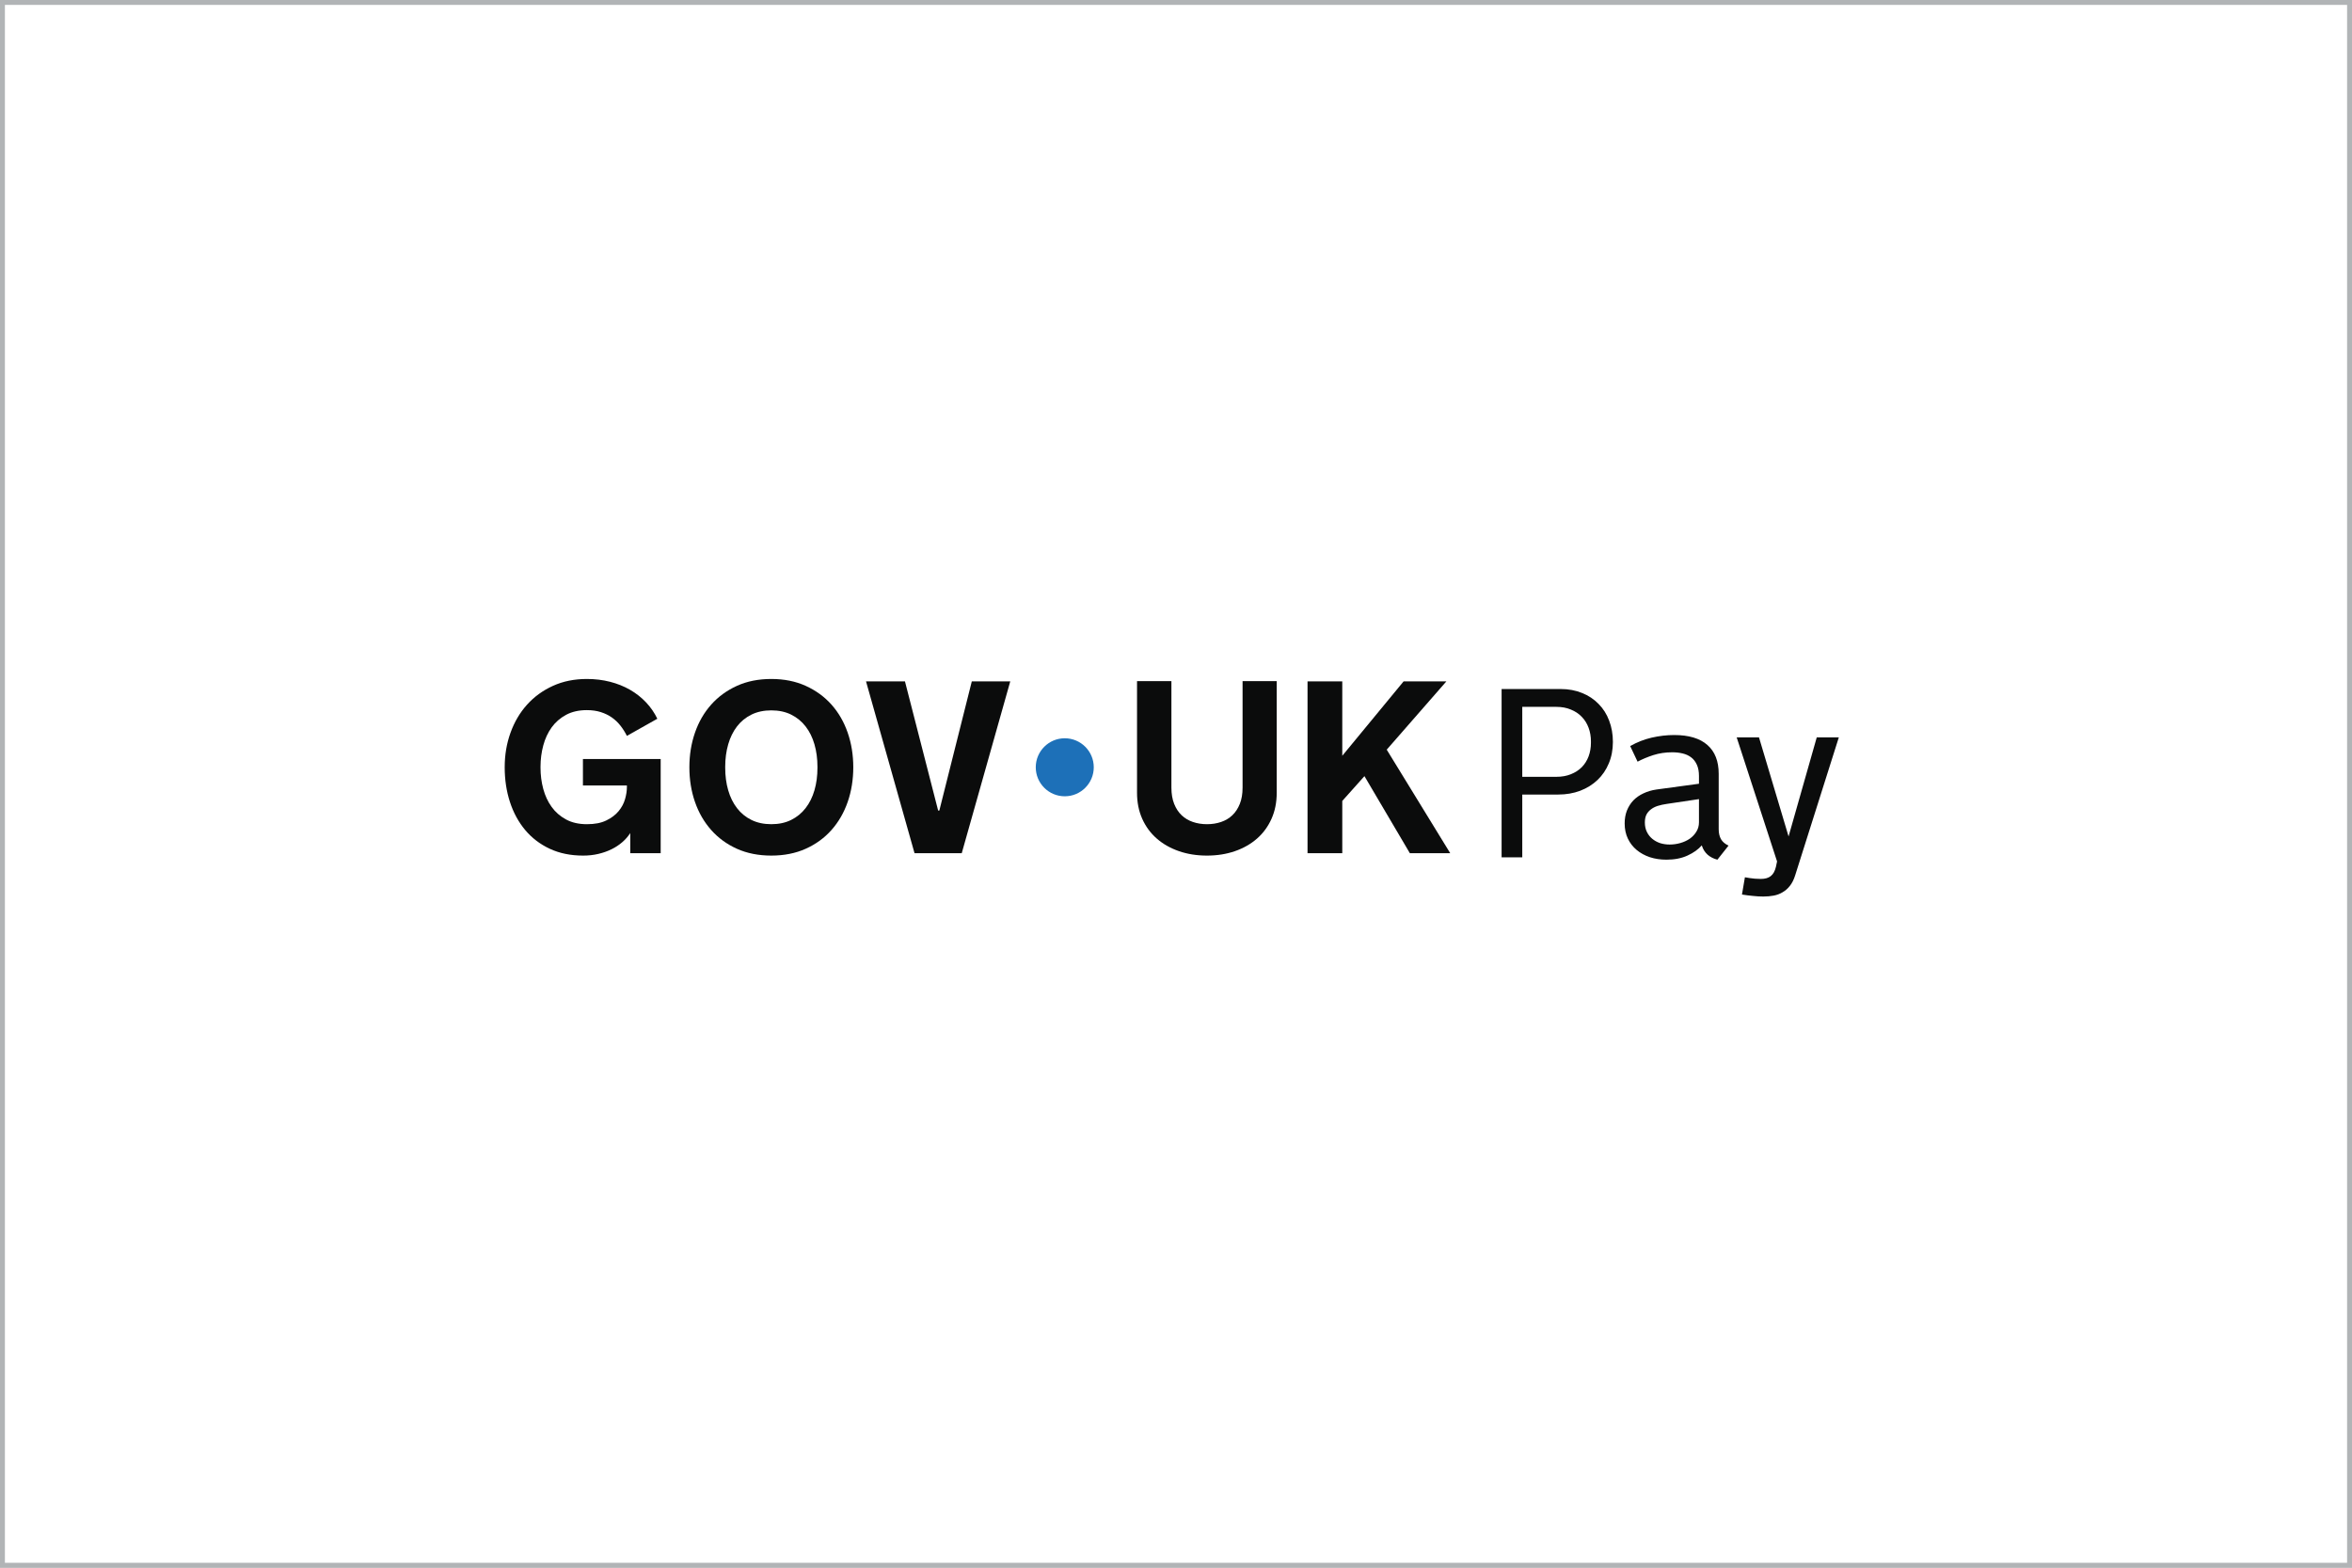 <svg width="480" height="320" viewBox="0 0 480 320" fill="none" xmlns="http://www.w3.org/2000/svg">
<rect x="0" y="0" width="480" height="320" fill="#333333" stroke="none"/>
<g clip-path="url(#clip0_1168_21185)">
<path d="M480 0H0V320H480V0Z" fill="white"/>
<path d="M110.31 156.717C110.31 158.217 110.497 159.66 110.872 161.046C111.247 162.432 111.817 163.654 112.584 164.714C113.35 165.775 114.327 166.626 115.518 167.27C116.708 167.914 118.126 168.237 119.772 168.237C121.419 168.237 122.67 167.984 123.721 167.479C124.772 166.973 125.612 166.341 126.24 165.583C126.867 164.825 127.307 164.006 127.56 163.125C127.812 162.245 127.938 161.429 127.938 160.679V160.337H118.966V154.932H134.833V174.156H128.623V170.046C128.183 170.731 127.637 171.355 126.985 171.918C126.333 172.48 125.6 172.961 124.784 173.36C123.969 173.76 123.076 174.074 122.107 174.302C121.137 174.531 120.106 174.645 119.015 174.645C116.455 174.645 114.182 174.18 112.193 173.251C110.205 172.321 108.53 171.041 107.169 169.411C105.808 167.78 104.773 165.872 104.064 163.687C103.355 161.503 103 159.147 103 156.619C103 154.091 103.395 151.756 104.186 149.563C104.977 147.37 106.101 145.462 107.56 143.84C109.019 142.218 110.779 140.938 112.841 140C114.903 139.062 117.214 138.593 119.773 138.593C121.435 138.593 123.013 138.785 124.504 139.168C125.995 139.551 127.356 140.097 128.587 140.807C129.817 141.516 130.905 142.372 131.851 143.375C132.796 144.377 133.562 145.49 134.149 146.713L127.939 150.21C127.564 149.461 127.124 148.763 126.619 148.119C126.113 147.476 125.531 146.921 124.871 146.456C124.21 145.991 123.457 145.624 122.609 145.355C121.761 145.087 120.816 144.952 119.774 144.952C118.127 144.952 116.709 145.274 115.519 145.918C114.329 146.562 113.351 147.414 112.585 148.474C111.819 149.534 111.249 150.761 110.874 152.155C110.498 153.549 110.311 154.989 110.311 156.472V156.717H110.31Z" fill="#0B0C0C"/>
<path d="M157.414 138.593C160.022 138.593 162.361 139.062 164.431 140C166.502 140.938 168.258 142.217 169.701 143.84C171.143 145.462 172.243 147.37 173.001 149.563C173.759 151.756 174.138 154.108 174.138 156.618C174.138 159.128 173.759 161.502 173.001 163.687C172.243 165.872 171.143 167.78 169.701 169.41C168.259 171.04 166.502 172.321 164.431 173.25C162.362 174.18 160.022 174.644 157.414 174.644C154.806 174.644 152.446 174.18 150.385 173.25C148.323 172.321 146.571 171.041 145.129 169.41C143.686 167.78 142.586 165.872 141.828 163.687C141.071 161.502 140.691 159.146 140.691 156.618C140.691 154.09 141.071 151.756 141.828 149.563C142.586 147.37 143.686 145.462 145.129 143.84C146.571 142.217 148.323 140.938 150.385 140C152.447 139.062 154.79 138.593 157.414 138.593ZM157.414 168.236C158.946 168.236 160.295 167.947 161.461 167.367C162.626 166.789 163.608 165.986 164.406 164.959C165.205 163.931 165.808 162.717 166.216 161.314C166.623 159.912 166.827 158.379 166.827 156.716V156.52C166.827 154.873 166.623 153.345 166.216 151.934C165.808 150.524 165.205 149.305 164.406 148.278C163.608 147.251 162.626 146.448 161.461 145.869C160.295 145.291 158.946 145.001 157.414 145.001C155.882 145.001 154.529 145.291 153.355 145.869C152.182 146.448 151.2 147.251 150.41 148.278C149.619 149.305 149.02 150.525 148.613 151.934C148.205 153.345 148.001 154.873 148.001 156.52V156.716C148.001 158.379 148.205 159.912 148.613 161.314C149.02 162.717 149.619 163.931 150.41 164.959C151.2 165.986 152.182 166.789 153.355 167.367C154.529 167.947 155.882 168.236 157.414 168.236Z" fill="#0B0C0C"/>
<path d="M186.64 174.155L176.738 139.083H184.685L191.458 165.448H191.702L198.328 139.083H206.176L196.274 174.155H186.641H186.64Z" fill="#0B0C0C"/>
<path d="M246.326 168.236C247.352 168.236 248.31 168.086 249.198 167.784C250.086 167.482 250.853 167.026 251.496 166.414C252.139 165.803 252.649 165.029 253.024 164.091C253.399 163.153 253.586 162.049 253.586 160.777V139.034H260.555V161.828C260.555 163.785 260.2 165.555 259.492 167.136C258.784 168.718 257.799 170.063 256.536 171.172C255.274 172.281 253.771 173.136 252.03 173.74C250.287 174.343 248.382 174.645 246.314 174.645C244.246 174.645 242.339 174.343 240.598 173.74C238.854 173.136 237.348 172.28 236.078 171.172C234.807 170.063 233.818 168.718 233.109 167.136C232.401 165.555 232.047 163.785 232.047 161.828V139.034H239.064V160.777C239.064 162.049 239.252 163.153 239.626 164.091C240.001 165.029 240.51 165.803 241.154 166.414C241.798 167.026 242.564 167.482 243.453 167.784C244.341 168.086 245.299 168.236 246.326 168.236Z" fill="#0B0C0C"/>
<path d="M266.844 139.083H273.934V154.271L286.453 139.083H295.181L283.005 153.023L295.964 174.155H287.725L278.458 158.428L273.934 163.491V174.155H266.844V139.083Z" fill="#0B0C0C"/>
<path d="M217.298 162.54C220.567 162.54 223.217 159.889 223.217 156.619C223.217 153.349 220.567 150.698 217.298 150.698C214.029 150.698 211.379 153.349 211.379 156.619C211.379 159.889 214.029 162.54 217.298 162.54Z" fill="#1D70B8"/>
<path d="M306.45 140.645H318.501C320.114 140.645 321.575 140.917 322.885 141.46C324.194 141.987 325.313 142.729 326.239 143.688C327.181 144.63 327.9 145.764 328.395 147.09C328.906 148.415 329.162 149.869 329.162 151.45C329.162 153.047 328.882 154.508 328.323 155.834C327.78 157.144 327.013 158.27 326.023 159.212C325.033 160.154 323.851 160.889 322.478 161.416C321.12 161.927 319.635 162.183 318.021 162.183H310.667V175H306.45V140.645ZM324.682 151.354C324.682 150.348 324.522 149.414 324.202 148.551C323.883 147.689 323.42 146.946 322.813 146.323C322.206 145.684 321.463 145.189 320.585 144.838C319.722 144.47 318.74 144.287 317.638 144.287H310.667V158.565H317.638C318.74 158.565 319.722 158.39 320.585 158.038C321.463 157.687 322.206 157.208 322.813 156.601C323.42 155.978 323.883 155.243 324.202 154.397C324.522 153.534 324.682 152.6 324.682 151.594V151.354ZM347.304 172.556C346.585 173.387 345.611 174.082 344.381 174.641C343.167 175.2 341.738 175.479 340.093 175.479C338.879 175.479 337.753 175.311 336.715 174.976C335.677 174.625 334.774 174.13 334.008 173.491C333.241 172.852 332.642 172.077 332.211 171.167C331.78 170.256 331.564 169.226 331.564 168.076C331.564 167.118 331.716 166.248 332.019 165.465C332.339 164.666 332.778 163.972 333.337 163.381C333.912 162.79 334.599 162.311 335.397 161.943C336.196 161.56 337.09 161.296 338.081 161.153L346.729 159.979V158.422C346.729 157.495 346.585 156.721 346.298 156.098C346.01 155.459 345.619 154.956 345.124 154.588C344.645 154.221 344.07 153.957 343.399 153.798C342.744 153.638 342.033 153.558 341.267 153.558C339.893 153.558 338.608 153.75 337.41 154.133C336.228 154.516 335.158 154.964 334.199 155.475L332.69 152.288C334.096 151.49 335.565 150.915 337.098 150.563C338.647 150.212 340.173 150.036 341.674 150.036C344.661 150.036 346.921 150.715 348.454 152.073C349.987 153.414 350.754 155.379 350.754 157.966V169.25C350.754 170.065 350.914 170.752 351.233 171.311C351.553 171.854 352.064 172.285 352.766 172.604L350.49 175.479C349.724 175.287 349.061 174.952 348.502 174.473C347.959 173.978 347.576 173.387 347.352 172.7L347.304 172.556ZM340.141 164.099C339.47 164.195 338.855 164.331 338.296 164.507C337.753 164.682 337.29 164.922 336.907 165.225C336.523 165.513 336.22 165.872 335.996 166.303C335.789 166.735 335.685 167.262 335.685 167.885C335.685 168.603 335.821 169.242 336.092 169.801C336.364 170.36 336.731 170.831 337.194 171.215C337.657 171.598 338.192 171.894 338.799 172.101C339.422 172.293 340.069 172.389 340.74 172.389C341.49 172.389 342.225 172.285 342.944 172.077C343.663 171.87 344.301 171.574 344.86 171.191C345.419 170.791 345.867 170.312 346.202 169.753C346.553 169.194 346.729 168.555 346.729 167.837V163.117L340.141 164.099ZM354.426 150.516H358.978L365.015 170.736L370.765 150.516H375.269L366.357 178.689C366.085 179.552 365.734 180.255 365.303 180.798C364.872 181.357 364.376 181.796 363.817 182.115C363.274 182.451 362.667 182.682 361.997 182.81C361.326 182.938 360.615 183.002 359.864 183.002C359.194 183.002 358.499 182.962 357.78 182.882C357.061 182.818 356.303 182.722 355.504 182.594L356.103 179.073C356.423 179.137 356.766 179.193 357.133 179.24C357.437 179.288 357.78 179.328 358.163 179.36C358.547 179.392 358.938 179.408 359.337 179.408C360.216 179.408 360.895 179.216 361.374 178.833C361.869 178.45 362.22 177.827 362.428 176.965L362.667 175.839L354.426 150.516Z" fill="#0B0C0C"/>
</g>
<rect x="0.5" y="0.5" width="479" height="319" stroke="#B1B4B6"/>
<defs>
<clipPath id="clip0_1168_21185">
<rect width="480" height="320" fill="white"/>
</clipPath>
</defs>
</svg>
